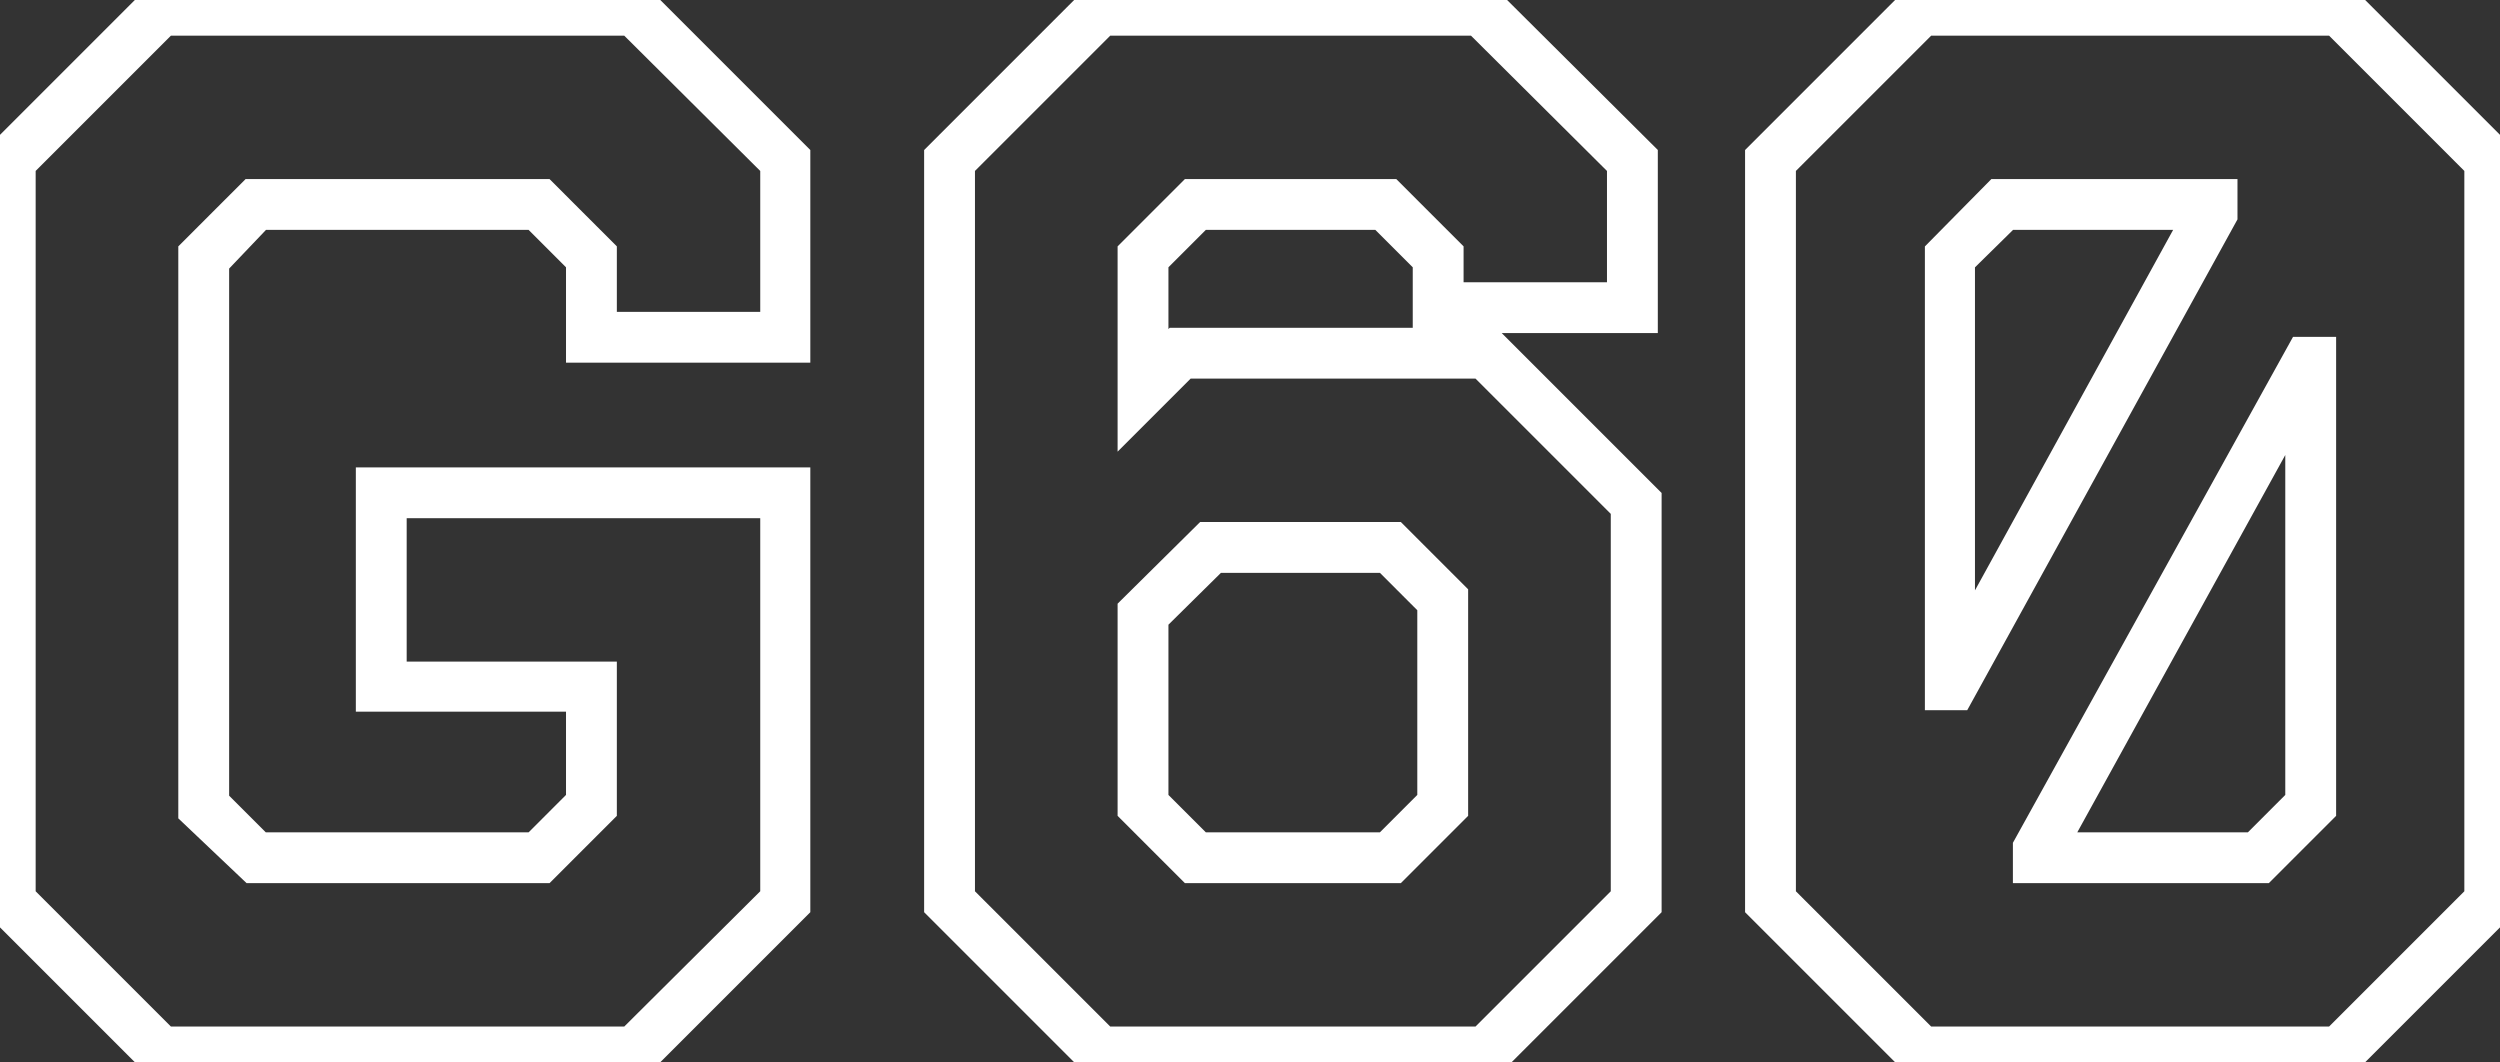<svg width="164.75" height="70" viewBox="0 0 164.75 70" xmlns="http://www.w3.org/2000/svg"><rect x="0" y="0" width="164.75" height="70" fill="#333333" stroke="none"/><g id="svgGroup" stroke-linecap="round" fill-rule="nonzero" font-size="20" stroke="#FFF" stroke-width="2" fill="white" style="stroke:#FFF;stroke-width:2;fill:white"><path d="M 42.1 70 L 10.3 70 L 0 59.7 L 0 10.3 L 10.3 0 L 42.1 0 L 52.4 10.3 L 52.4 22.9 L 38.3 22.9 L 38.3 17.2 L 35.25 14.15 L 17.1 14.15 L 14.1 17.3 L 14.1 52.85 L 17.1 55.85 L 35.25 55.85 L 38.3 52.8 L 38.3 45.9 L 24.45 45.9 L 24.45 31.8 L 52.4 31.8 L 52.4 59.7 L 42.1 70 Z M 1.35 59.15 L 10.85 68.65 L 41.55 68.65 L 51.1 59.15 L 51.1 33.15 L 25.8 33.15 L 25.8 44.6 L 39.65 44.6 L 39.65 53.35 L 35.8 57.2 L 16.65 57.2 L 12.75 53.5 L 12.75 16.65 L 16.6 12.8 L 35.8 12.8 L 39.65 16.65 L 39.65 21.55 L 51.1 21.55 L 51.1 10.85 L 41.55 1.35 L 10.85 1.35 L 1.35 10.85 L 1.35 59.15 Z M 98.2 70 L 72.2 70 L 61.9 59.7 L 61.9 10.3 L 72.2 0 L 97.9 0 L 108.25 10.3 L 108.25 20.95 L 94.1 20.95 L 94.1 17.2 L 91.05 14.15 L 79.05 14.15 L 76 17.2 L 76 24.1 L 77.5 22.6 L 98.2 22.6 L 108.5 32.9 L 108.5 59.7 L 98.2 70 Z M 63.25 59.15 L 72.75 68.65 L 97.65 68.65 L 107.15 59.15 L 107.15 33.45 L 97.65 23.95 L 78.05 23.95 L 74.65 27.35 L 74.65 16.65 L 78.5 12.8 L 91.6 12.8 L 95.45 16.65 L 95.45 19.6 L 106.9 19.6 L 106.9 10.85 L 97.35 1.35 L 72.75 1.35 L 63.25 10.85 L 63.25 59.15 Z M 154.45 70 L 126.3 70 L 116 59.7 L 116 10.3 L 126.3 0 L 154.45 0 L 164.75 10.3 L 164.75 59.7 L 154.45 70 Z M 117.35 59.15 L 126.85 68.65 L 153.9 68.65 L 163.4 59.15 L 163.4 10.85 L 153.9 1.35 L 126.85 1.35 L 117.35 10.85 L 117.35 59.15 Z M 149.1 57.2 L 133.65 57.2 L 133.65 55.8 L 151.7 23.2 L 152.95 23.2 L 152.95 53.35 L 149.1 57.2 Z M 129.05 45.8 L 127.85 45.8 L 127.85 16.65 L 131.65 12.8 L 146.45 12.8 L 146.45 14.2 L 129.05 45.8 Z M 151.6 26.1 L 135.2 55.85 L 148.55 55.85 L 151.6 52.8 L 151.6 26.1 Z M 91.9 57.2 L 78.5 57.2 L 74.65 53.35 L 74.65 40.2 L 79.5 35.4 L 91.9 35.4 L 95.75 39.25 L 95.75 53.35 L 91.9 57.2 Z M 129.15 17.2 L 129.15 42.8 L 144.9 14.15 L 132.25 14.15 L 129.15 17.2 Z M 76 52.8 L 79.05 55.85 L 91.35 55.85 L 94.4 52.8 L 94.4 39.8 L 91.35 36.75 L 80.05 36.75 L 76 40.75 L 76 52.8 Z" vector-effect="non-scaling-stroke"/></g></svg>